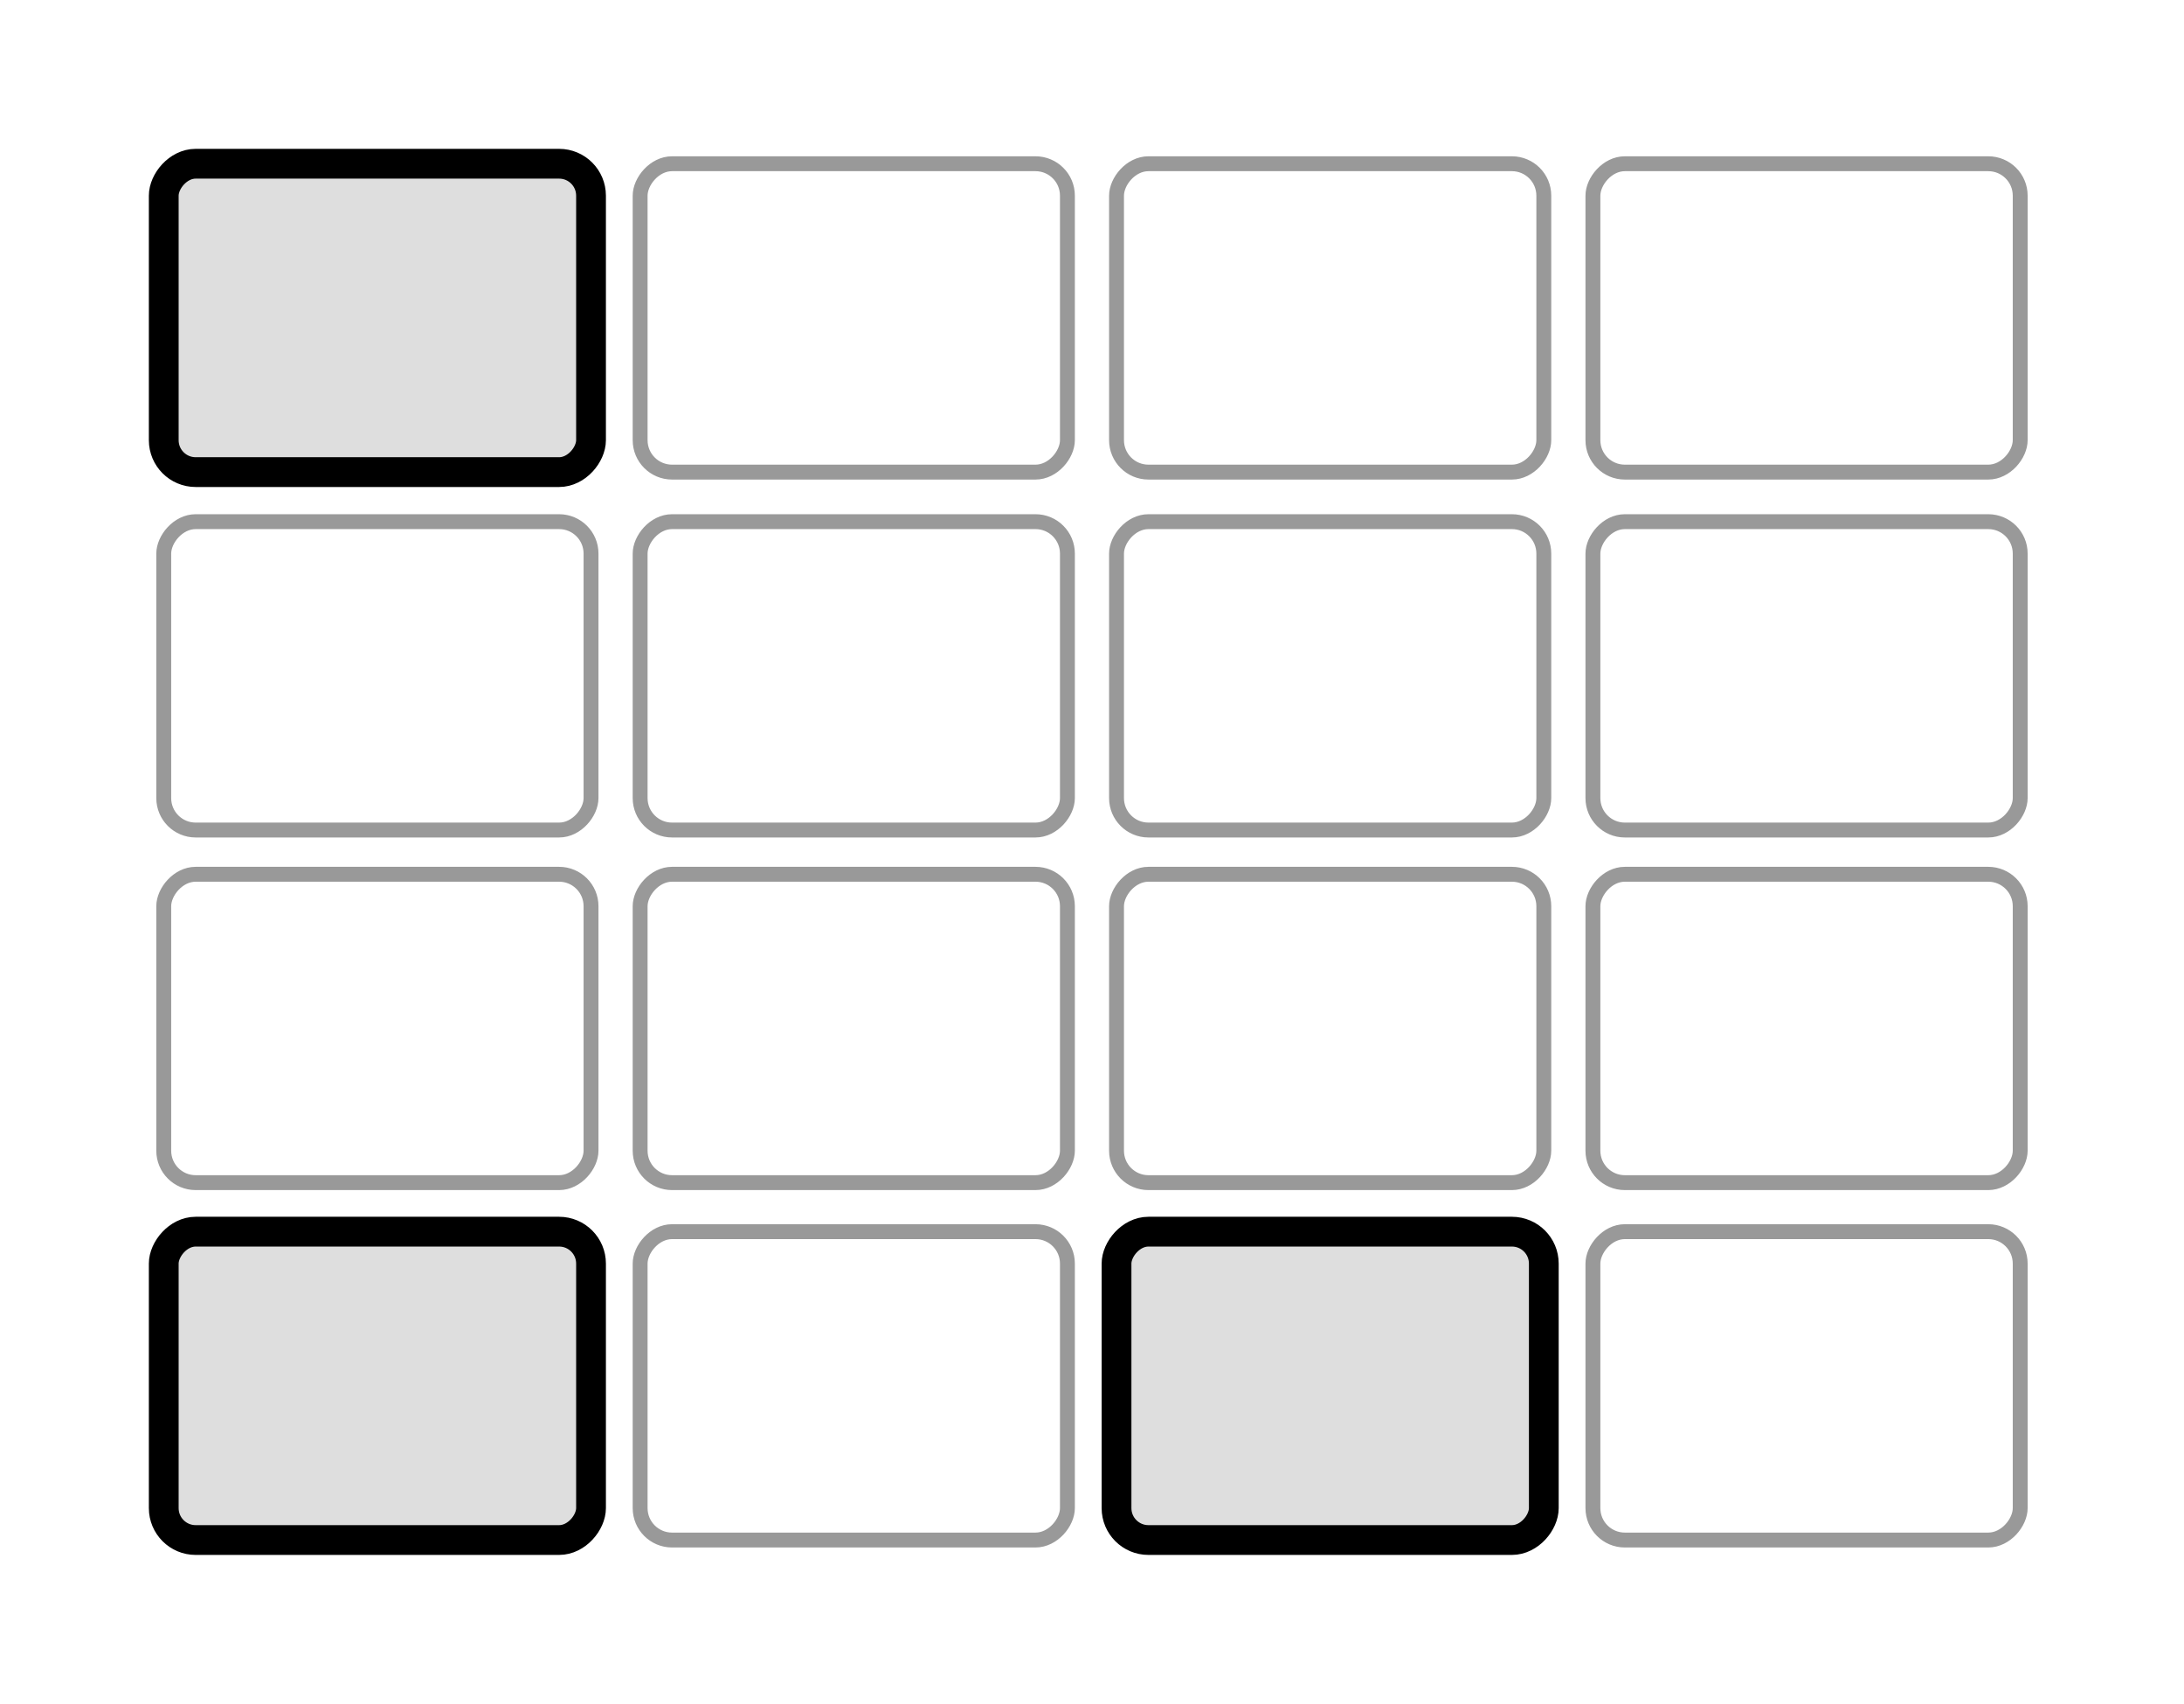 <?xml version="1.0" encoding="UTF-8" standalone="no"?>
<!-- Created with Inkscape (http://www.inkscape.org/) -->

<svg
   xmlns:dc="http://purl.org/dc/elements/1.1/"
   xmlns:cc="http://creativecommons.org/ns#"
   xmlns:rdf="http://www.w3.org/1999/02/22-rdf-syntax-ns#"
   xmlns:svg="http://www.w3.org/2000/svg"
   xmlns="http://www.w3.org/2000/svg"
   xmlns:xlink="http://www.w3.org/1999/xlink"
   version="1.2"
   width="293.406"
   height="228.844"
   id="svg2">
  <defs
     id="defs4">
    <linearGradient
       id="linearGradient4402">
      <stop
         id="stop4404"
         style="stop-color:#ccff00;stop-opacity:1"
         offset="0" />
      <stop
         id="stop4406"
         style="stop-color:#ccff00;stop-opacity:0"
         offset="1" />
    </linearGradient>
    <linearGradient
       id="linearGradient4389">
      <stop
         id="stop4391"
         style="stop-color:#ccff00;stop-opacity:1"
         offset="0" />
      <stop
         id="stop4393"
         style="stop-color:#ccff00;stop-opacity:0"
         offset="1" />
    </linearGradient>
    <linearGradient
       id="linearGradient4249">
      <stop
         id="stop4251"
         style="stop-color:#ccff00;stop-opacity:1"
         offset="0" />
      <stop
         id="stop4253"
         style="stop-color:#ccff00;stop-opacity:0"
         offset="1" />
    </linearGradient>
    <linearGradient
       id="linearGradient4186">
      <stop
         id="stop4188"
         style="stop-color:#ccff00;stop-opacity:1"
         offset="0" />
      <stop
         id="stop4190"
         style="stop-color:#ccff00;stop-opacity:0"
         offset="1" />
    </linearGradient>
    <linearGradient
       id="linearGradient4155">
      <stop
         id="stop4157"
         style="stop-color:#ccff00;stop-opacity:1"
         offset="0" />
      <stop
         id="stop4159"
         style="stop-color:#ccff00;stop-opacity:0"
         offset="1" />
    </linearGradient>
    <linearGradient
       id="linearGradient4050">
      <stop
         id="stop4052"
         style="stop-color:#800000;stop-opacity:1"
         offset="0" />
      <stop
         id="stop4054"
         style="stop-color:#aa0000;stop-opacity:0"
         offset="1" />
    </linearGradient>
    <linearGradient
       id="linearGradient4035">
      <stop
         id="stop4037"
         style="stop-color:#ffffff;stop-opacity:1"
         offset="0" />
      <stop
         id="stop4039"
         style="stop-color:#ffffff;stop-opacity:0"
         offset="1" />
    </linearGradient>
    <linearGradient
       id="linearGradient3237">
      <stop
         id="stop3239"
         style="stop-color:#d40000;stop-opacity:1"
         offset="0" />
      <stop
         id="stop3247"
         style="stop-color:#d40000;stop-opacity:1"
         offset="0.539" />
      <stop
         id="stop3245"
         style="stop-color:#d40000;stop-opacity:1"
         offset="0.711" />
      <stop
         id="stop4021"
         style="stop-color:#d40000;stop-opacity:1"
         offset="0.862" />
      <stop
         id="stop3241"
         style="stop-color:#800000;stop-opacity:1"
         offset="1" />
    </linearGradient>
    <radialGradient
       cx="377.12"
       cy="119.906"
       r="108.049"
       fx="377.12"
       fy="119.906"
       id="radialGradient4565"
       xlink:href="#linearGradient3237"
       gradientUnits="userSpaceOnUse"
       gradientTransform="matrix(0.599,0.957,-1.014,0.635,274.367,-296.772)" />
    <linearGradient
       x1="148.247"
       y1="125.187"
       x2="152.351"
       y2="163.173"
       id="linearGradient4567"
       xlink:href="#linearGradient4035"
       gradientUnits="userSpaceOnUse" />
    <linearGradient
       x1="289.216"
       y1="625.42"
       x2="302.382"
       y2="564.688"
       id="linearGradient4569"
       xlink:href="#linearGradient4050"
       gradientUnits="userSpaceOnUse"
       gradientTransform="translate(-2.903,2.177)" />
    <linearGradient
       x1="292.857"
       y1="472.648"
       x2="281.037"
       y2="467.276"
       id="linearGradient4663"
       xlink:href="#linearGradient4155"
       gradientUnits="userSpaceOnUse" />
    <linearGradient
       x1="264.515"
       y1="479.634"
       x2="255.322"
       y2="476.098"
       id="linearGradient4665"
       xlink:href="#linearGradient4186"
       gradientUnits="userSpaceOnUse"
       gradientTransform="matrix(0.979,-0.075,0.206,0.721,-283.092,-244.447)" />
    <linearGradient
       x1="262.445"
       y1="463.112"
       x2="277.267"
       y2="463.112"
       id="linearGradient4667"
       xlink:href="#linearGradient4186"
       gradientUnits="userSpaceOnUse"
       gradientTransform="matrix(0.979,-0.075,0.206,0.721,-86.106,139.478)" />
    <linearGradient
       x1="120.915"
       y1="59.47"
       x2="117.026"
       y2="49.924"
       id="linearGradient4669"
       xlink:href="#linearGradient4249"
       gradientUnits="userSpaceOnUse" />
    <linearGradient
       x1="363.156"
       y1="479.987"
       x2="351.135"
       y2="464.608"
       id="linearGradient4671"
       xlink:href="#linearGradient4402"
       gradientUnits="userSpaceOnUse" />
    <linearGradient
       x1="319.669"
       y1="500.847"
       x2="332.397"
       y2="517.464"
       id="linearGradient4673"
       xlink:href="#linearGradient4389"
       gradientUnits="userSpaceOnUse" />
  </defs>
  <g
     transform="translate(-444.312,-387.844)"
     id="layer1">
    <flowRoot
       id="flowRoot3013"
       xml:space="preserve"
       style="font-size:12px;font-style:normal;font-weight:normal;line-height:125%;letter-spacing:0px;word-spacing:0px;fill:#000000;fill-opacity:1;stroke:none;font-family:Sans"><flowRegion
         id="flowRegion3015"><rect
           width="11.429"
           height="162.857"
           x="34.286"
           y="532.362"
           id="rect3017" /></flowRegion><flowPara
         id="flowPara3019" /></flowRoot>    <flowRoot
       id="flowRoot3021"
       xml:space="preserve"
       style="font-size:12px;font-style:normal;font-weight:normal;line-height:125%;letter-spacing:0px;word-spacing:0px;fill:#000000;fill-opacity:1;stroke:none;font-family:Sans"><flowRegion
         id="flowRegion3023"><rect
           width="5.714"
           height="128.571"
           x="351.429"
           y="518.076"
           id="rect3025" /></flowRegion><flowPara
         id="flowPara3027" /></flowRoot>    <rect
       width="57.402"
       height="41.416"
       ry="4.286"
       x="466.31"
       y="-451.251"
       transform="scale(1,-1)"
       id="rect3813"
       style="fill:#dedede;fill-opacity:1;stroke:#000000;stroke-width:4;stroke-linecap:butt;stroke-linejoin:round;stroke-miterlimit:4;stroke-opacity:1;stroke-dasharray:none" />
    <rect
       width="57.402"
       height="41.416"
       ry="4.286"
       x="466.31"
       y="-499.322"
       transform="scale(1,-1)"
       id="rect3815"
       style="fill:none;stroke:#999999;stroke-width:2;stroke-linecap:butt;stroke-linejoin:round;stroke-miterlimit:4;stroke-opacity:1;stroke-dasharray:none" />
    <rect
       width="57.402"
       height="41.416"
       ry="4.286"
       x="466.31"
       y="-546.679"
       transform="scale(1,-1)"
       id="rect3817"
       style="fill:none;stroke:#999999;stroke-width:2;stroke-linecap:butt;stroke-linejoin:round;stroke-miterlimit:4;stroke-opacity:1;stroke-dasharray:none" />
    <rect
       width="57.402"
       height="41.416"
       ry="4.286"
       x="530.31"
       y="-451.251"
       transform="scale(1,-1)"
       id="rect3819"
       style="fill:none;stroke:#999999;stroke-width:2;stroke-linecap:butt;stroke-linejoin:round;stroke-miterlimit:4;stroke-opacity:1;stroke-dasharray:none" />
    <rect
       width="57.402"
       height="41.416"
       ry="4.286"
       x="530.31"
       y="-499.322"
       transform="scale(1,-1)"
       id="rect3821"
       style="fill:none;stroke:#999999;stroke-width:2;stroke-linecap:butt;stroke-linejoin:round;stroke-miterlimit:4;stroke-opacity:1;stroke-dasharray:none" />
    <rect
       width="57.402"
       height="41.416"
       ry="4.286"
       x="530.31"
       y="-546.679"
       transform="scale(1,-1)"
       id="rect3823"
       style="fill:none;stroke:#999999;stroke-width:2;stroke-linecap:butt;stroke-linejoin:round;stroke-miterlimit:4;stroke-opacity:1;stroke-dasharray:none" />
    <rect
       width="57.402"
       height="41.416"
       ry="4.286"
       x="594.31"
       y="-451.251"
       transform="scale(1,-1)"
       id="rect3825"
       style="fill:none;stroke:#999999;stroke-width:2;stroke-linecap:butt;stroke-linejoin:round;stroke-miterlimit:4;stroke-opacity:1;stroke-dasharray:none" />
    <rect
       width="57.402"
       height="41.416"
       ry="4.286"
       x="594.31"
       y="-499.322"
       transform="scale(1,-1)"
       id="rect3827"
       style="fill:none;stroke:#999999;stroke-width:2;stroke-linecap:butt;stroke-linejoin:round;stroke-miterlimit:4;stroke-opacity:1;stroke-dasharray:none" />
    <rect
       width="57.402"
       height="41.416"
       ry="4.286"
       x="594.31"
       y="-546.679"
       transform="scale(1,-1)"
       id="rect3829"
       style="fill:none;stroke:#999999;stroke-width:2;stroke-linecap:butt;stroke-linejoin:round;stroke-miterlimit:4;stroke-opacity:1;stroke-dasharray:none" />
    <rect
       width="57.402"
       height="41.416"
       ry="4.286"
       x="658.31"
       y="-451.251"
       transform="scale(1,-1)"
       id="rect3831"
       style="fill:none;stroke:#999999;stroke-width:2;stroke-linecap:butt;stroke-linejoin:round;stroke-miterlimit:4;stroke-opacity:1;stroke-dasharray:none" />
    <rect
       width="57.402"
       height="41.416"
       ry="4.286"
       x="658.31"
       y="-499.322"
       transform="scale(1,-1)"
       id="rect3833"
       style="fill:none;stroke:#999999;stroke-width:2;stroke-linecap:butt;stroke-linejoin:round;stroke-miterlimit:4;stroke-opacity:1;stroke-dasharray:none" />
    <rect
       width="57.402"
       height="41.416"
       ry="4.286"
       x="658.31"
       y="-546.679"
       transform="scale(1,-1)"
       id="rect3835"
       style="fill:none;stroke:#999999;stroke-width:2;stroke-linecap:butt;stroke-linejoin:round;stroke-miterlimit:4;stroke-opacity:1;stroke-dasharray:none" />
    <rect
       width="57.402"
       height="41.416"
       ry="4.286"
       x="466.31"
       y="-594.679"
       transform="scale(1,-1)"
       id="rect3824"
       style="fill:#dedede;fill-opacity:1;stroke:#000000;stroke-width:4;stroke-linecap:butt;stroke-linejoin:round;stroke-miterlimit:4;stroke-opacity:1;stroke-dasharray:none" />
    <rect
       width="57.402"
       height="41.416"
       ry="4.286"
       x="530.31"
       y="-594.679"
       transform="scale(1,-1)"
       id="rect3826"
       style="fill:none;stroke:#999999;stroke-width:2;stroke-linecap:butt;stroke-linejoin:round;stroke-miterlimit:4;stroke-opacity:1;stroke-dasharray:none" />
    <rect
       width="57.402"
       height="41.416"
       ry="4.286"
       x="594.31"
       y="-594.679"
       transform="scale(1,-1)"
       id="rect3828"
       style="fill:#dedede;fill-opacity:1;stroke:#000000;stroke-width:4;stroke-linecap:butt;stroke-linejoin:round;stroke-miterlimit:4;stroke-opacity:1;stroke-dasharray:none" />
    <rect
       width="57.402"
       height="41.416"
       ry="4.286"
       x="658.31"
       y="-594.679"
       transform="scale(1,-1)"
       id="rect3830"
       style="fill:none;stroke:#999999;stroke-width:2;stroke-linecap:butt;stroke-linejoin:round;stroke-miterlimit:4;stroke-opacity:1;stroke-dasharray:none" />
  </g>
</svg>

